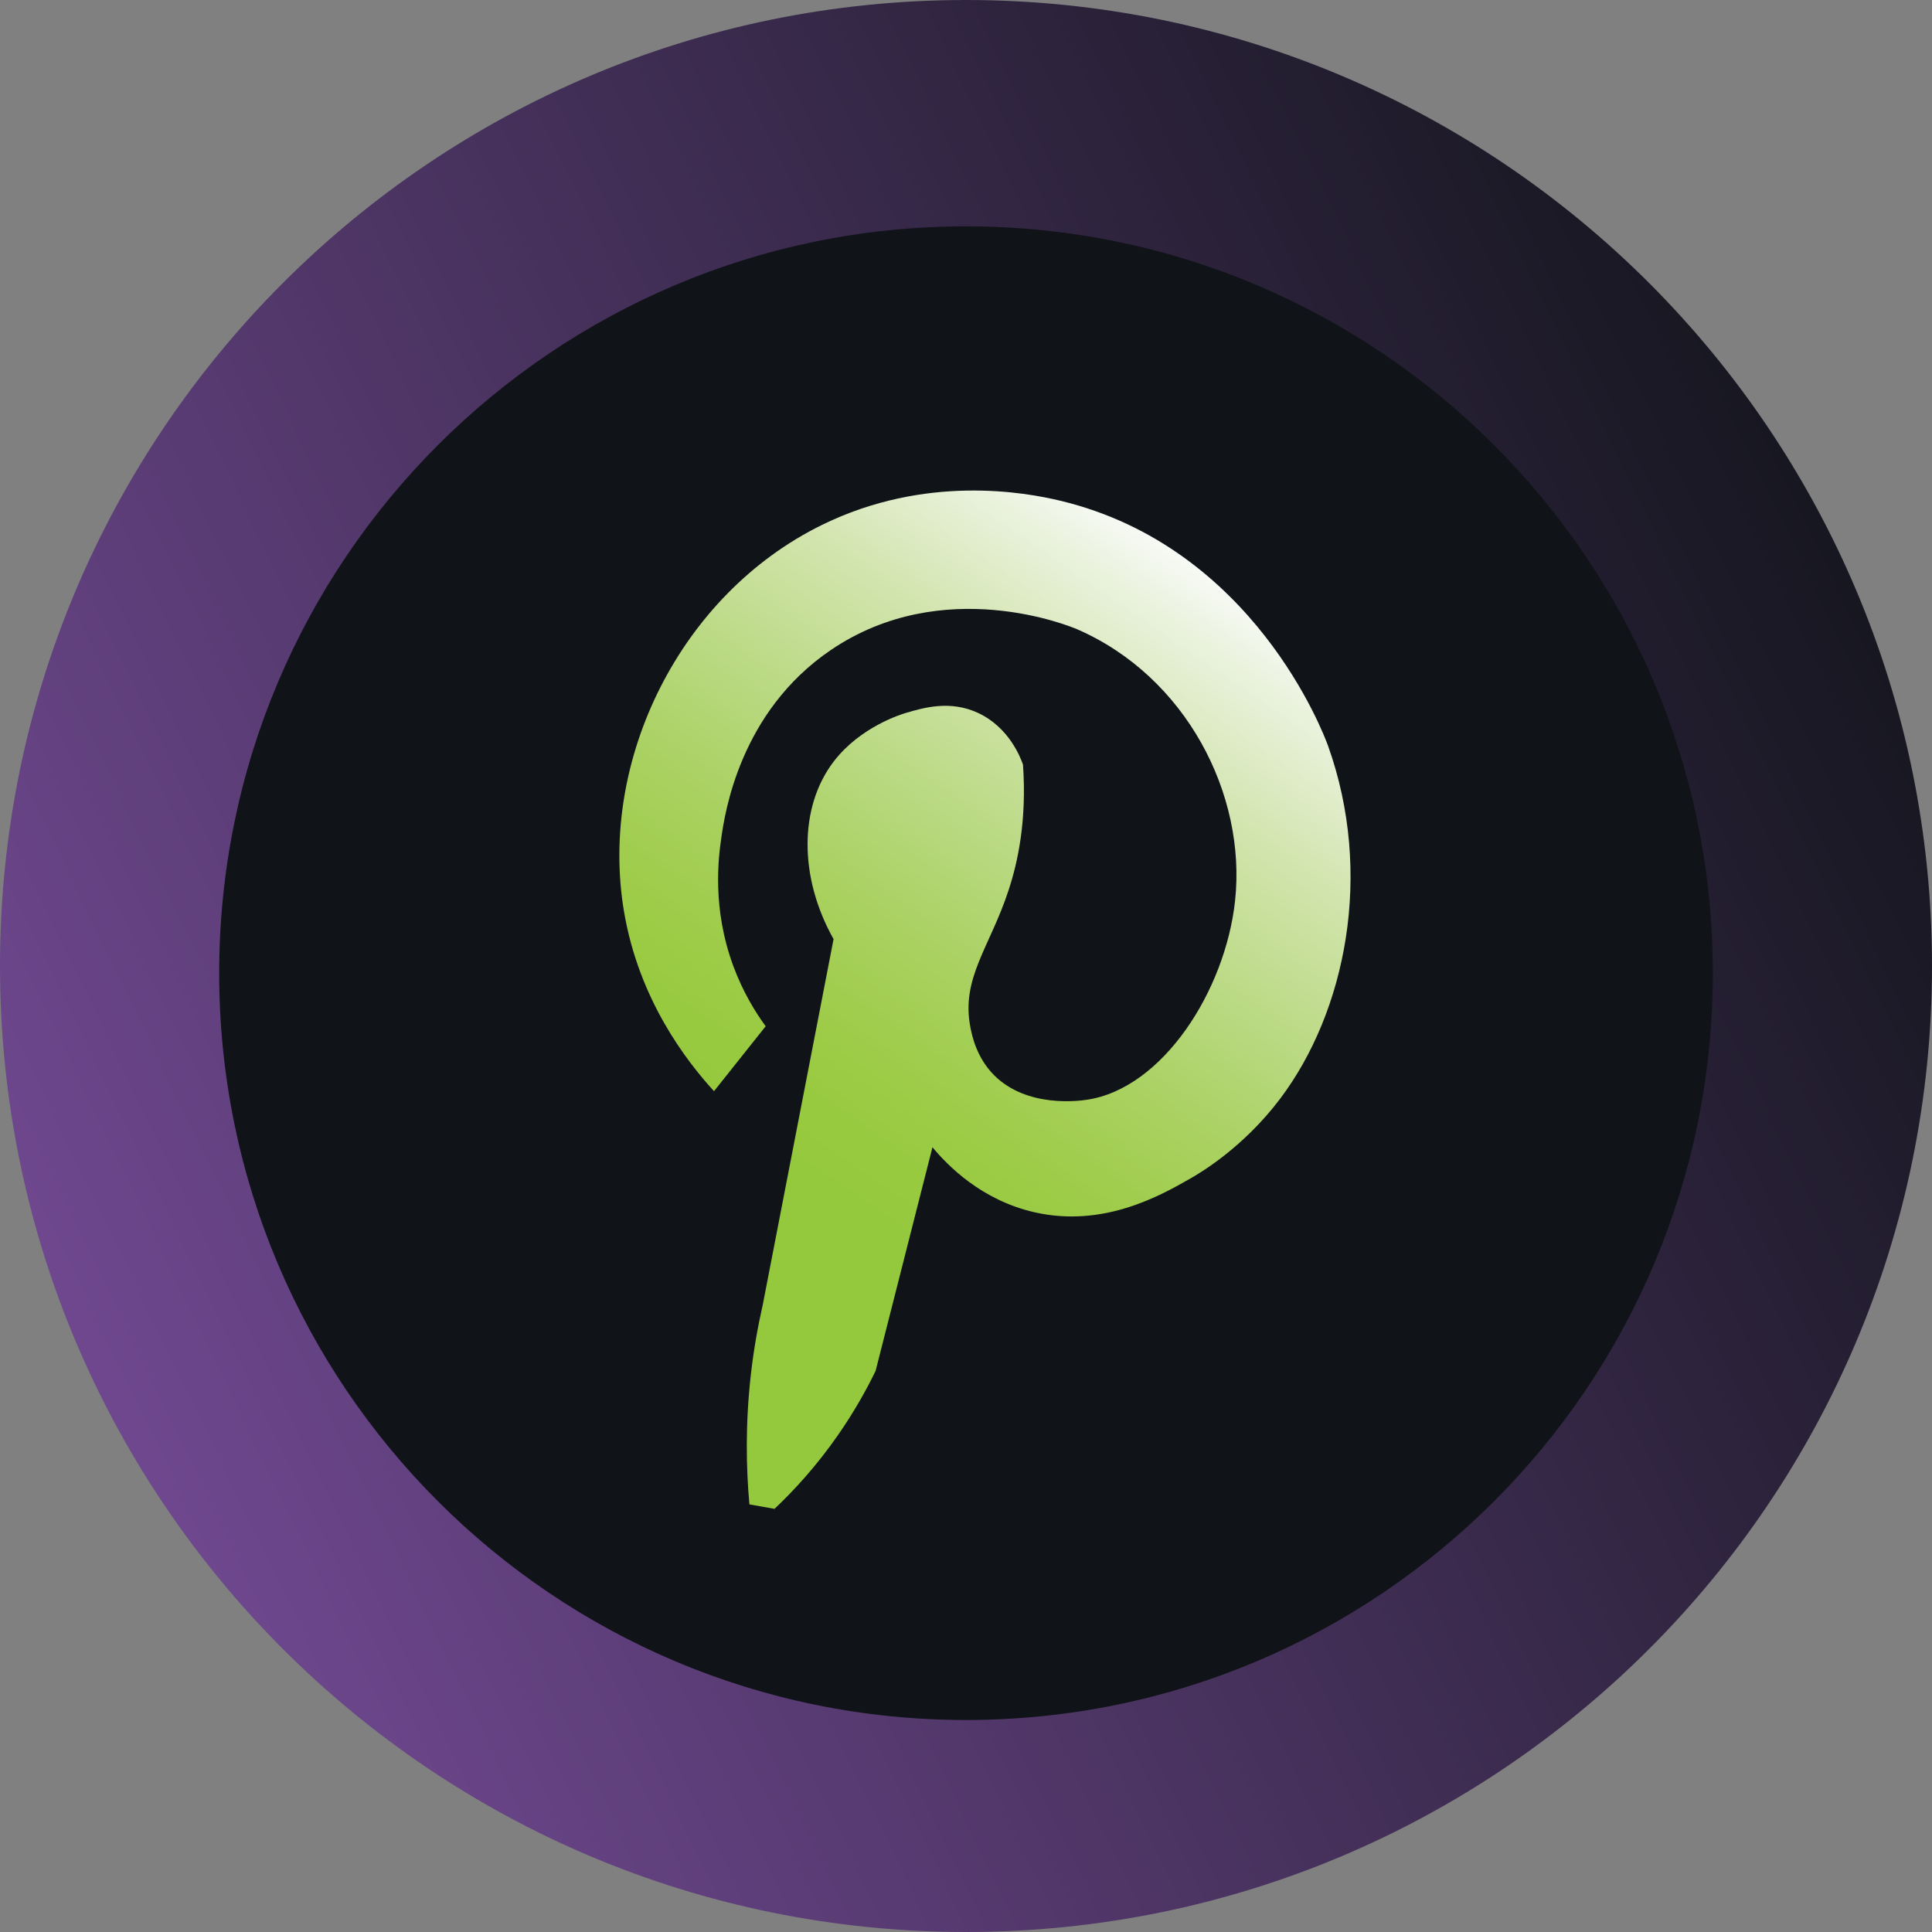 <?xml version="1.0" encoding="utf-8"?>
<!-- Generator: Adobe Illustrator 23.0.3, SVG Export Plug-In . SVG Version: 6.00 Build 0)  -->
<svg version="1.1" id="Слой_1" xmlns="http://www.w3.org/2000/svg" xmlns:xlink="http://www.w3.org/1999/xlink" x="0px" y="0px"
	 viewBox="0 0 290.88 290.88" style="enable-background:new 0 0 290.88 290.88;" xml:space="preserve">
<rect x="0" y="0" width="290.88" height="290.88" fill="#808080" stroke="none"/>
<style type="text/css">
	.st0{fill:url(#SVGID_1_);}
	.st1{fill:#774C99;}
	.st2{fill:url(#SVGID_2_);}
	.st3{fill:url(#SVGID_3_);}
</style>
<linearGradient id="SVGID_1_" gradientUnits="userSpaceOnUse" x1="21.864" y1="209.475" x2="279.619" y2="85.196">
	<stop  offset="0" style="stop-color:#101318"/>
	<stop  offset="1" style="stop-color:#101318"/>
</linearGradient>
<circle class="st0" cx="152.43" cy="146.52" r="122.37"/>
<path class="st1" d="M175.66,14.1c0.34,0.82,0.65,2.34,1.02,2.36c11.15,0.4,20.77,5.78,30.21,10.51
	c18.64,9.34,35.9,21.07,49.19,37.49c7.62,9.41,12.59,20.46,17.67,31.49c10.61,23,9.38,47.32,8.06,71.32
	c-0.83,15.08-7.42,29.38-15.35,42.41c-6.13,10.06-12.07,20.9-20.56,28.7c-10.91,10.01-23.47,19.18-36.9,25.18
	c-9.46,4.23-18.77,10.83-30.05,10.88c-1.66,0.01-3.28,1.53-4.99,1.72c-10.14,1.09-20.29,2.38-30.47,2.78
	c-5.37,0.21-10.22-3.58-16.09-2.88c-5.41,0.64-10.78-1.3-16.14-2.27c-16.04-2.88-29.26-11.05-42.33-19.58
	c-6.97-4.54-13.46-10.16-19.14-16.24c-10.25-10.99-19.09-23.16-25.51-36.87c-0.94-2.01-1.11-4.38-1.87-7.58
	c-0.85-0.25-2.49-0.73-4.5-1.32c-1.19-5.03-1.43-10.83-4.02-15.28c-1.84-3.17-2.22-5.91-2.44-9.13c-0.33-4.99,1.41-10.28-2.72-14.77
	c-0.96-1.04-0.38-3.75-0.1-5.62c0.83-5.38,2.15-10.7,2.75-16.09c0.58-5.15-0.09-10.49,0.86-15.54c0.98-5.19,1.92-11.4,5.26-14.91
	c7.1-7.47,9.34-17.45,14.99-25.28c15.01-20.79,32.33-39.59,56.68-49.8c8.98-3.76,17.56-9.21,27.85-9.32c0.35,0,0.68-1.54,1.02-2.35
	C137.25,14.1,156.45,14.1,175.66,14.1z M144.9,264.88c9.62-0.48,16.39-1.49,23.19-2.46c9.59-1.38,18.56-4.39,27.18-7.7
	c16.15-6.19,28.46-18.98,42.96-28.14c0.79-0.5,1.49-1.25,2.03-2.02c7.7-11.02,14.93-22.3,20.39-34.67
	c6.11-13.83,7.18-28.76,9.82-43.32c0.66-3.62-2.67-7.84-2.45-11.69c0.61-10.83-2.68-20.87-6.16-30.62
	c-5.21-14.61-12.34-28.68-24.83-38.41c-5.9-4.6-11.26-9.68-17-14.38c-4.12-3.38-9.27-5.47-13.62-8.62
	c-10.39-7.52-22.84-9.73-34.57-13.76c-7.46-2.56-15.99,2.17-23.17-3.08c-9.94,6.02-22.06-0.92-31.96,5.38
	c-22.41,3.44-40.15,16.25-56.09,30.75c-10.17,9.25-17.32,21.85-23.3,34.68c-6.76,14.51-10.29,29.86-11.18,45.59
	c-0.52,9.1,0.91,18.52,2.83,27.5c1.75,8.17,4.88,16.15,8.2,23.87c10.85,25.21,28.86,43.57,53.05,56.7
	C108.35,260.32,127.8,262.81,144.9,264.88z"/>
<linearGradient id="SVGID_2_" gradientUnits="userSpaceOnUse" x1="-9.744" y1="220.264" x2="296.606" y2="72.555">
	<stop  offset="0" style="stop-color:#774C99"/>
	<stop  offset="1" style="stop-color:#101318"/>
</linearGradient>
<path class="st2" d="M145.44,0C65.12,0,0,65.12,0,145.44c0,80.32,65.12,145.44,145.44,145.44c80.32,0,145.44-65.12,145.44-145.44
	C290.88,65.12,225.76,0,145.44,0z M145.44,258.96C83.34,258.96,33,208.62,33,146.52c0-62.1,50.34-112.44,112.44-112.44
	c62.1,0,112.44,50.34,112.44,112.44C257.88,208.62,207.54,258.96,145.44,258.96z"/>
<linearGradient id="SVGID_3_" gradientUnits="userSpaceOnUse" x1="49.352" y1="274.959" x2="214.214" y2="34.817">
	<stop  offset="0.418" style="stop-color:#95C93D"/>
	<stop  offset="0.453" style="stop-color:#98CA40"/>
	<stop  offset="0.501" style="stop-color:#A0CD4D"/>
	<stop  offset="0.558" style="stop-color:#ABD265"/>
	<stop  offset="0.621" style="stop-color:#BCDA86"/>
	<stop  offset="0.689" style="stop-color:#D1E4AC"/>
	<stop  offset="0.76" style="stop-color:#EAF2DD"/>
	<stop  offset="0.797" style="stop-color:#FAFBFA"/>
</linearGradient>
<path class="st3" d="M146.11,154.71c0.26,1.31,0.93,4.5,3.52,7.13c5,5.06,13.04,3.88,13.99,3.74c11.45-1.68,20.87-16.47,22.33-29.95
	c1.74-16.04-7.41-33.78-23.78-40.89c-0.95-0.41-20.13-8.37-37.07,3.12c-13.77,9.34-15.98,24.71-16.49,28.21
	c-0.44,3.03-1.43,10.6,1.78,19.33c1.48,4.02,3.4,7.08,4.89,9.11c-2.59,3.26-5.19,6.52-7.78,9.78c-4.08-4.47-11.32-13.73-13.56-27.11
	c-3.81-22.74,8.46-47.67,29.82-58.15c15.58-7.64,30.54-4.93,35.92-3.63c29.03,6.97,39.61,35.06,40.27,36.89
	c6.89,19.28,2.66,40.05-7.21,53.13c-5.55,7.36-12.04,11.17-13.46,11.98c-4.53,2.59-13.14,7.5-23.56,5.11
	c-7.94-1.82-13.01-6.99-15.33-9.78c-2.85,11.22-5.71,22.45-8.56,33.67c-1.42,2.93-3.27,6.22-5.66,9.66
	c-3.23,4.65-6.6,8.31-9.56,11.11c-1.26-0.22-2.52-0.44-3.78-0.67c-0.5-5.54-0.62-12.16,0.22-19.56c0.43-3.78,1.06-7.27,1.78-10.44
	c3.56-18.37,7.11-36.74,10.67-55.11c-5.23-9.29-5.22-19.91,0.04-26.76c3.99-5.19,10.13-7.08,10.84-7.29c2.68-0.79,6.68-1.96,10.88,0
	c4.63,2.16,6.36,6.64,6.76,7.77c0.59,8.4-0.77,14.67-2.16,18.89C149.06,142.6,144.64,147.27,146.11,154.71z"/>
</svg>
